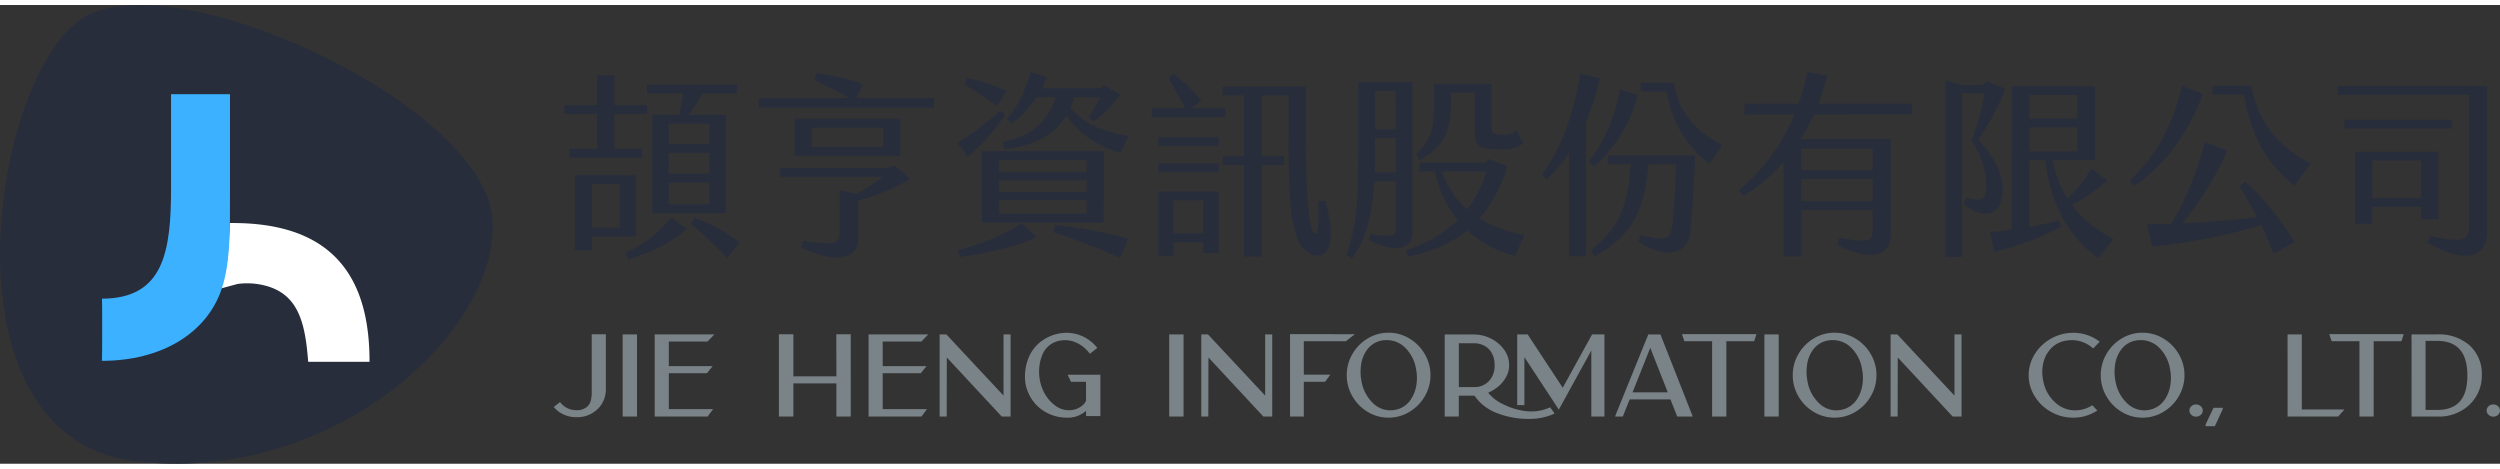 <svg xmlns="http://www.w3.org/2000/svg" width="240" height="45" viewBox="0 0 682.249 125.183">
  <rect x="0" y="0" width="682.249" height="125.183" fill="#333333" stroke="none"/>
  <g id="logo_-_7" data-name="logo - 7" transform="translate(0 0)">
    <g id="组_862" data-name="组 862" transform="translate(151.113 18.245)">
      <path id="路径_58791" data-name="路径 58791" d="M3.954-15.01V-12.6H23.813V-15.01h-7.6v-9.475h8.939v-2.409H16.212v-8.19H11.5v8.19H2.562v2.409H11.5v9.475ZM33.93-24.271H26.543V2.547H46.617V-24.271H36.5a62.759,62.759,0,0,0,3.747-5.835h9.421v-2.409H25.151v2.409h9.8C34.733-28.393,34.359-26.145,33.93-24.271ZM42.12-16.3H31.04v-5.567H42.12Zm0,8.083H31.04v-5.674H42.12Zm-19.967.428H5.453V12.664h4.6V8.917h12.1ZM42.12.138H31.04V-5.8H42.12ZM17.657,6.508h-7.6V-5.375h7.6Zm1.606,6.8.749,1.766a39.168,39.168,0,0,0,15.952-8.19L31.682,3.725A30.635,30.635,0,0,1,19.263,13.307ZM38,3.778l-.91,1.713a118.956,118.956,0,0,1,9.957,9.368l3.319-4.389A47.97,47.97,0,0,0,38,3.778ZM82.268-28.875l1.766-3.747a57.643,57.643,0,0,0-12.74-3l-.535,1.874c2.623,1.231,6.584,3.212,9.582,4.871H55.663V-26.2h47.748v-2.676ZM94.258-23.2H65.406v10.117H94.258Zm-4.711,7.708H70.116v-5.3H89.548Zm3.319,5.139-2.3.589H61.445v2.409h28a39.677,39.677,0,0,1-7.119,4.6l-4.657-.91V8.061c0,2.837-1.178,3.319-9.9,2.034l-.535,1.82C76.647,16.572,82.7,14.966,82.7,9.72V-.825A55.61,55.61,0,0,0,96.935-6.767Zm38.541-18.735H136.6c-1.82,6.316-6.209,10.385-14.507,12.312l.535,1.82c7.815-.642,13.864-3.908,17.022-9.207,3.479,5.781,10.492,9.261,14.774,10.224l2.034-4.6c-5.674-.964-11.4-2.516-15.791-7.655a22.872,22.872,0,0,0,.964-2.891H148.7a27.945,27.945,0,0,1-3.051,5.406l1.231,1.285a30.24,30.24,0,0,0,7.387-7.387l-4.282-2.462-1.231.749h-15.9a23.593,23.593,0,0,0,1.392-3.158L129.8-35.887c-1.713,5.621-3.426,9.207-6.477,12.687l1.285,1.338A28.6,28.6,0,0,0,131.408-29.089Zm-8.137-1.659A46.654,46.654,0,0,0,112.4-34.335l-.642,1.82a78.366,78.366,0,0,1,8.832,5.888Zm-.375,6.477L121.5-25.449a74.073,74.073,0,0,1-11.669,8.832l2.837,3.854A61.739,61.739,0,0,0,122.9-24.271Zm-6.37,29.388h33.242V-14.368H116.527Zm4.711-17.076h23.821V-8.64H121.237Zm0,5.567h23.821v3.158H121.237Zm0,5.406h23.821V2.708H121.237Zm-11.295,13.6.482,1.874c8.136-.91,16.862-3.265,20.984-5.406l-3.961-3.8A57.269,57.269,0,0,1,109.942,12.611ZM136.011,7.74c5.246,1.766,13.7,4.871,18.254,7.066l2.141-5.192c-5.888-1.927-14.56-3.212-19.913-3.854ZM182.9-26.091h-9.261l2.784-1.981a37.177,37.177,0,0,0-7.655-7.387l-1.392,1.285c1.338,2.088,3.1,5.192,4.6,8.083H162.83v2.462H182.9ZM210.257-.772H208.33c.107,7.869-.054,9.582-1.178,8.779-1.178-.856-2.248-9.261-2.248-26.229V-31.979h-22.7v2.409h5.835v16.594h-5.781v2.409h5.781v25h4.818v-25h6.156v-2.409H192.86V-29.57h7.334v11.295c0,17.772.428,29.655,6.156,32.064C209.936,15.287,213.9,12.5,210.257-.772ZM164.65-15.813h16.487v-2.355H164.65Zm0,7.173h16.487V-11H164.65Zm0,22.857h4.122V10.523h8.137v2.891h4.229V-3.341H164.65ZM168.771-.932h8.083V8.061h-8.083Zm65.253,8.618v-40.9H219.2v19.057c0,13.489-.375,20.5-3.265,28l1.606,1.017c3.747-4.925,5.567-12.044,6.1-21.037h5.781V6.508c0,2.355-.589,2.623-6.852,1.713l-.482,1.766C229.688,13.521,234.024,12.4,234.024,7.686ZM244.516-27.75V-30.32h6.477v10.278c0,3.854.749,5.192,6.691,5.192,3.1,0,4.871-.161,6.584-1.766L262.341-20.1a4.455,4.455,0,0,1-3.747,1.231c-2.623,0-3-.482-3-2.088V-32.729H239.912V-28.5c0,6.905-.214,10.545-4.925,14.935L236-11.906C242.428-15.385,244.516-19.56,244.516-27.75Zm-15.1,7.441H223.8V-30.8h5.621Zm0,11.723h-5.674c.054-1.231.054-2.516.054-3.854v-5.514h5.621ZM264.643,8.543a36.339,36.339,0,0,1-12.365-4.5,37.692,37.692,0,0,0,7.6-14.292l-5.085-1.981-1.124,1.017H235.951V-8.8h4.175a31.193,31.193,0,0,0,6.209,13.275,35.818,35.818,0,0,1-14.185,8.19l.642,1.82c6.316-1.338,11.723-3.586,16.166-7.226a31.321,31.321,0,0,0,13.008,7.012ZM254.151-8.8a32.7,32.7,0,0,1-5.246,10.385,24.275,24.275,0,0,1-6.8-10.385Zm30.994-25.48-5.353-1.231C277.918-24.057,274.653-15.225,269.3-8l1.285,1.392a37.926,37.926,0,0,0,6.156-7.226V14.324h4.6V-22.344A63.508,63.508,0,0,0,285.145-34.281ZM305.379-33h-9.1v2.409h7.173a30.062,30.062,0,0,0,11.562,19.7L318.6-15.92C312.766-19.239,306.771-23.468,305.379-33Zm-9.849,3.319L290.6-31.23a45.38,45.38,0,0,1-8.458,19.806l1.392,1.338A39.914,39.914,0,0,0,295.529-29.678Zm-8.244,18.9h6.263c-.7,12.365-3.908,17.932-10.92,23.553l1.178,1.552c8.886-5.032,13.543-10.974,14.614-25.105h7.441A156.506,156.506,0,0,1,304.9,5.813c-.428,3.854-1.231,4.443-8.672,2.73l-.535,1.766c7.762,5.192,13.489,3.212,14.132-2.569.535-4.925,1.124-14.507,1.285-20.93H287.286Zm83.131-13.6v-2.944H344.83a66.205,66.205,0,0,0,2.355-7.6l-5.353-1.071a68.331,68.331,0,0,1-2.462,8.672H324.65v2.944h13.6A51.671,51.671,0,0,1,323.1-3.769l1.124,1.606a42.8,42.8,0,0,0,11.027-9.207V14.377h4.925V1.691H359.6V7.2c0,3.158-1.178,3.372-9.1,2.141l-.535,1.874c8.886,4.711,14.56,3.1,14.56-2.623V-17.687h-24.57a53.081,53.081,0,0,0,3.586-6.691ZM340.173-15.01H359.6v5.835H340.173Zm0,8.244H359.6V-.718H340.173ZM395.094-4.2c-.107-4.55-2.784-9.154-6.691-13.275a65.928,65.928,0,0,0,7.387-13.864l-4.925-2.088-1.285,1.017H383.8l-4.336-1.231V14.538h4.5v-44.7h6.156a65.536,65.536,0,0,1-3.533,12.847c2.784,4.443,3.961,8.565,3.961,11.937,0,4.443-.749,4.871-5.514,3.694L384.5.138C390.544,5.01,395.255,2.654,395.094-4.2ZM413.883.3a45.275,45.275,0,0,0,9.742-6.638L419.29-9.657a40.671,40.671,0,0,1-6.531,8.3,31.448,31.448,0,0,1-4.015-10.545h11.509V-32.086h-22.7V7.044c-2.141.321-4.175.535-5.942.642l1.178,5.406a75.328,75.328,0,0,0,18.254-6.8L410.4,4.528c-2.3.642-5.139,1.231-8.029,1.766v-18.2h4.282c1.981,15.9,9.582,23.178,14.507,26.711l4.122-5.139C421.217,7.311,417.1,4.635,413.883.3ZM402.375-29.678h13.061v6.424H402.375Zm0,8.832h13.061v6.531H402.375Zm47.32-9.1-5.674-2.248c-2.676,11.4-7.334,19.271-14.185,25.748l1.124,1.606C439.524-10.46,446.162-20.149,449.695-29.945Zm13.275-2.248h-10.6v2.409h8.618c1.82,11.937,7.012,19.752,13.757,24.838L479.136-11C471.481-14.9,464.736-21.434,462.97-32.193ZM461.311-6.017,459.7-4.679c1.713,2.676,3.319,5.514,4.764,8.3-5.674.8-13.275,1.392-20.341,1.713a85.638,85.638,0,0,0,12.258-19.859l-6.1-2.355C448.3-9.336,444.877-.557,441.076,5.491c-2.355.054-4.6.107-6.638.107l1.5,6.1c8.565-.856,20.823-3,29.655-5.942,1.338,2.784,2.516,5.46,3.426,7.869l5.728-3.1A75.4,75.4,0,0,0,461.311-6.017ZM486.469-32.14v2.409h35.918V5.813c0,4.282-1.445,4.978-10.706,2.944l-.642,1.82c11.348,6.584,16.273,3.372,16.273-3.1V-32.14Zm31.208,9.207H488.343v2.409h29.334ZM513.984,4.26V-14.207h-22.75V5.438h4.711V.834h13.329V4.26ZM495.944-1.574V-11.8h13.329V-1.574Z" transform="translate(0.336 35.994)" fill="#282d3c"/>
      <path id="路径_58792" data-name="路径 58792" d="M10.657-17.716h3.854v14.8a7.424,7.424,0,0,1-2.325,5.689A8.033,8.033,0,0,1,6.436,4.92a8.252,8.252,0,0,1-3.3-.673A7.266,7.266,0,0,1,.5,2.35L.288,2.136,2,.79,2.184,1A5.448,5.448,0,0,0,6.436,2.993a4.164,4.164,0,0,0,3.12-1.071q1.162-1.162,1.1-4.1V-17.716Zm8.442.031h3.915V4.736H19.1ZM31.7-7.1V2.717H43.785l-1.5,2.019H27.848V-17.685h16.3l-1.9,1.958H31.7v6.7h11.96L42.1-7.1ZM81.041-17.716h.306V4.736H77.432V-4.318H65.686V4.736H61.74V-17.716h3.946V-6.245H77.432L77.4-17.716h3.64ZM90.065-7.1V2.717h12.082l-1.5,2.019H86.211V-17.685h16.3l-1.9,1.958H90.065v6.7h11.96L100.465-7.1Zm32.974-10.584h1.927V4.736H122.55l-14.988-16.12-.031,16.12H105.6V-17.685h1.835l15.6,16.7Zm17.5,11.012h8.932V4.614h-3.915V3.176a7.487,7.487,0,0,1-5.292,1.866,11.428,11.428,0,0,1-4.4-.872,11.3,11.3,0,0,1-3.64-2.371,11.269,11.269,0,0,1-2.432-3.548,10.587,10.587,0,0,1-.9-4.313,13.391,13.391,0,0,1,.979-5.215,10.515,10.515,0,0,1,2.6-3.808,11.618,11.618,0,0,1,3.64-2.248,11.448,11.448,0,0,1,4.16-.78,10.354,10.354,0,0,1,4.466,1.009,10.762,10.762,0,0,1,3.7,2.875l.184.245-2.019,1.591-.184-.245a9.344,9.344,0,0,0-3.594-2.829A7.322,7.322,0,0,0,138.578-16a6.254,6.254,0,0,0-3.013,1.3,6.3,6.3,0,0,0-1.881,2.462,11.68,11.68,0,0,0-.826,2.982,12.629,12.629,0,0,0-.031,3.166,11.633,11.633,0,0,0,.7,2.952,11.469,11.469,0,0,0,1.422,2.661,9.368,9.368,0,0,0,1.973,2.034,6.22,6.22,0,0,0,5.016,1.376,5.328,5.328,0,0,0,2.279-.964A3.65,3.65,0,0,0,145.552.423V-4.746h-4.1Zm27.713-11.012h3.915V4.736h-3.915Zm26.184,0h1.927V4.736h-2.416l-14.988-16.12-.031,16.12H177V-17.685h1.835l15.6,16.7Zm24.5-.061-2.478,1.927H204.985V-6.7h7.249l-.367.489q-.765,1.071-.918,1.254a.593.593,0,0,1-.275.214h-5.689V4.736h-3.762V-17.746Zm9.177-.4a10.9,10.9,0,0,1,5.674,1.575,11.758,11.758,0,0,1,4.206,4.252,11.257,11.257,0,0,1,1.56,5.766,11.257,11.257,0,0,1-1.56,5.766,11.758,11.758,0,0,1-4.206,4.252,10.9,10.9,0,0,1-5.674,1.575,10.879,10.879,0,0,1-5.689-1.575,11.676,11.676,0,0,1-4.175-4.252A11.342,11.342,0,0,1,216.7-6.551a11.342,11.342,0,0,1,1.545-5.766,11.676,11.676,0,0,1,4.175-4.252A10.879,10.879,0,0,1,228.11-18.144ZM226.4-16.033a6.447,6.447,0,0,0-4.282,2.722,8.932,8.932,0,0,0-1.468,3.686,13.064,13.064,0,0,0,.031,4.451,10.784,10.784,0,0,0,3.3,6.362,6.672,6.672,0,0,0,5.812,1.744A6.507,6.507,0,0,0,234.136.148a9.526,9.526,0,0,0,1.529-3.778,12.274,12.274,0,0,0-.031-4.481,10.546,10.546,0,0,0-2.86-5.812,7.093,7.093,0,0,0-5.154-2.2A8.236,8.236,0,0,0,226.4-16.033ZM272,2.32l.214-.092,1.224,1.682-.336.153a15.95,15.95,0,0,1-6.424,1.315,23.538,23.538,0,0,1-9.146-1.652,12.908,12.908,0,0,1-5.965-4.68h-4.282V4.736h-3.854V-17.655h7.953a10.233,10.233,0,0,1,4.741,1.147,9.584,9.584,0,0,1,3.564,3.059,7.019,7.019,0,0,1,1.331,4.084v.122a6.486,6.486,0,0,1-.841,3.2,8.963,8.963,0,0,1-2.111,2.569,11.23,11.23,0,0,1-2.768,1.7,11.275,11.275,0,0,0,4.206,3.2,18.4,18.4,0,0,0,5.552,1.759A12.536,12.536,0,0,0,272,2.32ZM257.047-9.365a6.548,6.548,0,0,0-.7-3.1,5.04,5.04,0,0,0-1.988-2.065,5.875,5.875,0,0,0-2.967-.734h-4.1v11.96h4.1a5.4,5.4,0,0,0,4.1-1.636,5.97,5.97,0,0,0,1.56-4.3Zm26.612-8.32h3.365V4.736h-3.579V-13.28L274.574,2.84l-9.391-14.315V1.616h-1.958v-19.3h2.845l9.574,14.56Zm18.873.581,8.6,21.84h-4.252l-.214-.581L305.04.056h-11.1l-.275.612L292.04,4.736h-2.111l.459-1.193,8.6-21.2h3.334Zm1.774,15.233-.153-.4-4.619-11.746L294.7-1.871Zm3.885-15.875H328.5l-.612,1.927H320.3V4.736h-3.885V-15.819h-7.586Zm22.482.061h3.915V4.736h-3.915Zm19.148-.459a10.9,10.9,0,0,1,5.674,1.575,11.758,11.758,0,0,1,4.206,4.252,11.256,11.256,0,0,1,1.56,5.766A11.256,11.256,0,0,1,359.7-.785,11.758,11.758,0,0,1,355.5,3.467a10.9,10.9,0,0,1-5.674,1.575,10.879,10.879,0,0,1-5.689-1.575,11.676,11.676,0,0,1-4.175-4.252,11.342,11.342,0,0,1-1.545-5.766,11.342,11.342,0,0,1,1.545-5.766,11.676,11.676,0,0,1,4.175-4.252A10.879,10.879,0,0,1,349.821-18.144Zm-1.713,2.111a6.447,6.447,0,0,0-4.282,2.722,8.932,8.932,0,0,0-1.468,3.686,13.063,13.063,0,0,0,.031,4.451,10.784,10.784,0,0,0,3.3,6.362A6.672,6.672,0,0,0,351.5,2.931,6.507,6.507,0,0,0,355.847.148a9.526,9.526,0,0,0,1.529-3.778,12.274,12.274,0,0,0-.031-4.481,10.546,10.546,0,0,0-2.86-5.812,7.093,7.093,0,0,0-5.154-2.2A8.236,8.236,0,0,0,348.108-16.033Zm34.442-1.652h1.927V4.736h-2.416l-14.988-16.12-.031,16.12h-1.927V-17.685h1.835l15.6,16.7ZM419.96,1.769l.184-.122,1.407,1.438-.306.184a11.819,11.819,0,0,1-6.271,1.774,12.2,12.2,0,0,1-6.056-1.575,12.088,12.088,0,0,1-4.466-4.252A10.757,10.757,0,0,1,402.8-6.536a10.757,10.757,0,0,1,1.652-5.751,12.088,12.088,0,0,1,4.466-4.252,12.2,12.2,0,0,1,6.056-1.575,11.654,11.654,0,0,1,6.944,2.233l.275.184-1.774,1.835-.214-.153A8.694,8.694,0,0,0,413.139-16a7.174,7.174,0,0,0-4.986,3.059,8.63,8.63,0,0,0-1.468,3.564,11.248,11.248,0,0,0,.061,4.206,10.42,10.42,0,0,0,3.64,6.362,7.907,7.907,0,0,0,6.424,1.744A8.081,8.081,0,0,0,419.96,1.769Zm13.918-19.913a10.9,10.9,0,0,1,5.674,1.575,11.758,11.758,0,0,1,4.206,4.252,11.257,11.257,0,0,1,1.56,5.766,11.257,11.257,0,0,1-1.56,5.766,11.757,11.757,0,0,1-4.206,4.252,10.9,10.9,0,0,1-5.674,1.575,10.879,10.879,0,0,1-5.689-1.575,11.675,11.675,0,0,1-4.175-4.252,11.342,11.342,0,0,1-1.545-5.766,11.342,11.342,0,0,1,1.545-5.766,11.675,11.675,0,0,1,4.175-4.252A10.879,10.879,0,0,1,433.878-18.144Zm-1.713,2.111a6.447,6.447,0,0,0-4.282,2.722,8.932,8.932,0,0,0-1.468,3.686,13.062,13.062,0,0,0,.031,4.451,10.784,10.784,0,0,0,3.3,6.362,6.672,6.672,0,0,0,5.812,1.744A6.507,6.507,0,0,0,439.9.148a9.526,9.526,0,0,0,1.529-3.778,12.275,12.275,0,0,0-.031-4.481,10.546,10.546,0,0,0-2.86-5.812,7.093,7.093,0,0,0-5.154-2.2A8.236,8.236,0,0,0,432.165-16.033ZM447.184,1.922a1.893,1.893,0,0,1,1.3-.489,1.838,1.838,0,0,1,1.285.489,1.563,1.563,0,0,1,0,2.355,1.931,1.931,0,0,1-2.569,0,1.54,1.54,0,0,1-.535-1.178A1.56,1.56,0,0,1,447.184,1.922Zm6.057.428h2.569l-.061.336a.942.942,0,0,1-.061.184l-2.08,4.5h-2.569L451.1,7a.578.578,0,0,1,.031-.184Zm24.1.459h11.624l-.428.489q-1.162,1.315-1.193,1.346l-.092.092h-13.8V-17.685h3.885Zm7.494-20.555h20.311l-.612,1.927h-7.586V4.736h-3.885V-15.819H485.48ZM523.1-14.718a10.514,10.514,0,0,1,3.365,8.228,10.869,10.869,0,0,1-3.977,8.534,12.107,12.107,0,0,1-8.2,2.692h-7V-16.095q-.031-1.1-.015-1.3a.336.336,0,0,1,.2-.291l.184-.061.061.061h6.576A12.689,12.689,0,0,1,523.1-14.718Zm-.581,8.228q0-9.421-8.228-9.421h-3.181V2.931h3.181q4.129,0,6.179-2.325T522.523-6.49ZM528.3,1.922a1.893,1.893,0,0,1,1.3-.489,1.838,1.838,0,0,1,1.285.489,1.563,1.563,0,0,1,0,2.355,1.931,1.931,0,0,1-2.569,0,1.54,1.54,0,0,1-.535-1.178A1.56,1.56,0,0,1,528.3,1.922Z" transform="translate(-0.288 89.325)" fill="#7a8387"/>
    </g>
    <g id="组_863" data-name="组 863">
      <path id="路径_58793" data-name="路径 58793" d="M-830.637,1504.823c24.47-16.573,109.833,23.194,112.3,54.247s-44.3,73.189-97.881,66.291S-855.107,1521.4-830.637,1504.823Z" transform="translate(852.695 -1500.927)" fill="#282d3c"/>
      <g id="style006" transform="translate(27.819 24.341)">
        <g id="jieHeng" transform="translate(0 0)">
          <path id="Path_58784" data-name="Path 58784" d="M437.834,465.506c25.876-.254,38.22,12.347,38.157,37.868H459.249c-.769-10.309-2.548-18.056-11.085-20.61a19.472,19.472,0,0,0-8.188-.63l-4.661,1.26C437.144,478.415,437.658,472.045,437.834,465.506Z" transform="translate(-402.968 -430.35)" fill="#fff" fill-rule="evenodd"/>
          <path id="Path_58785" data-name="Path 58785" d="M199.078,180h16.079v26.288c0,9.776.208,19.377-2.209,26.685-4.1,12.389-16.658,19.786-32.732,19.788.089-.191.1-17.093,0-16.959,16.882-.048,18.863-12.865,18.862-30.273Z" transform="translate(-180.215 -180)" fill="#3cb1ff" fill-rule="evenodd"/>
        </g>
      </g>
    </g>
  </g>
</svg>
